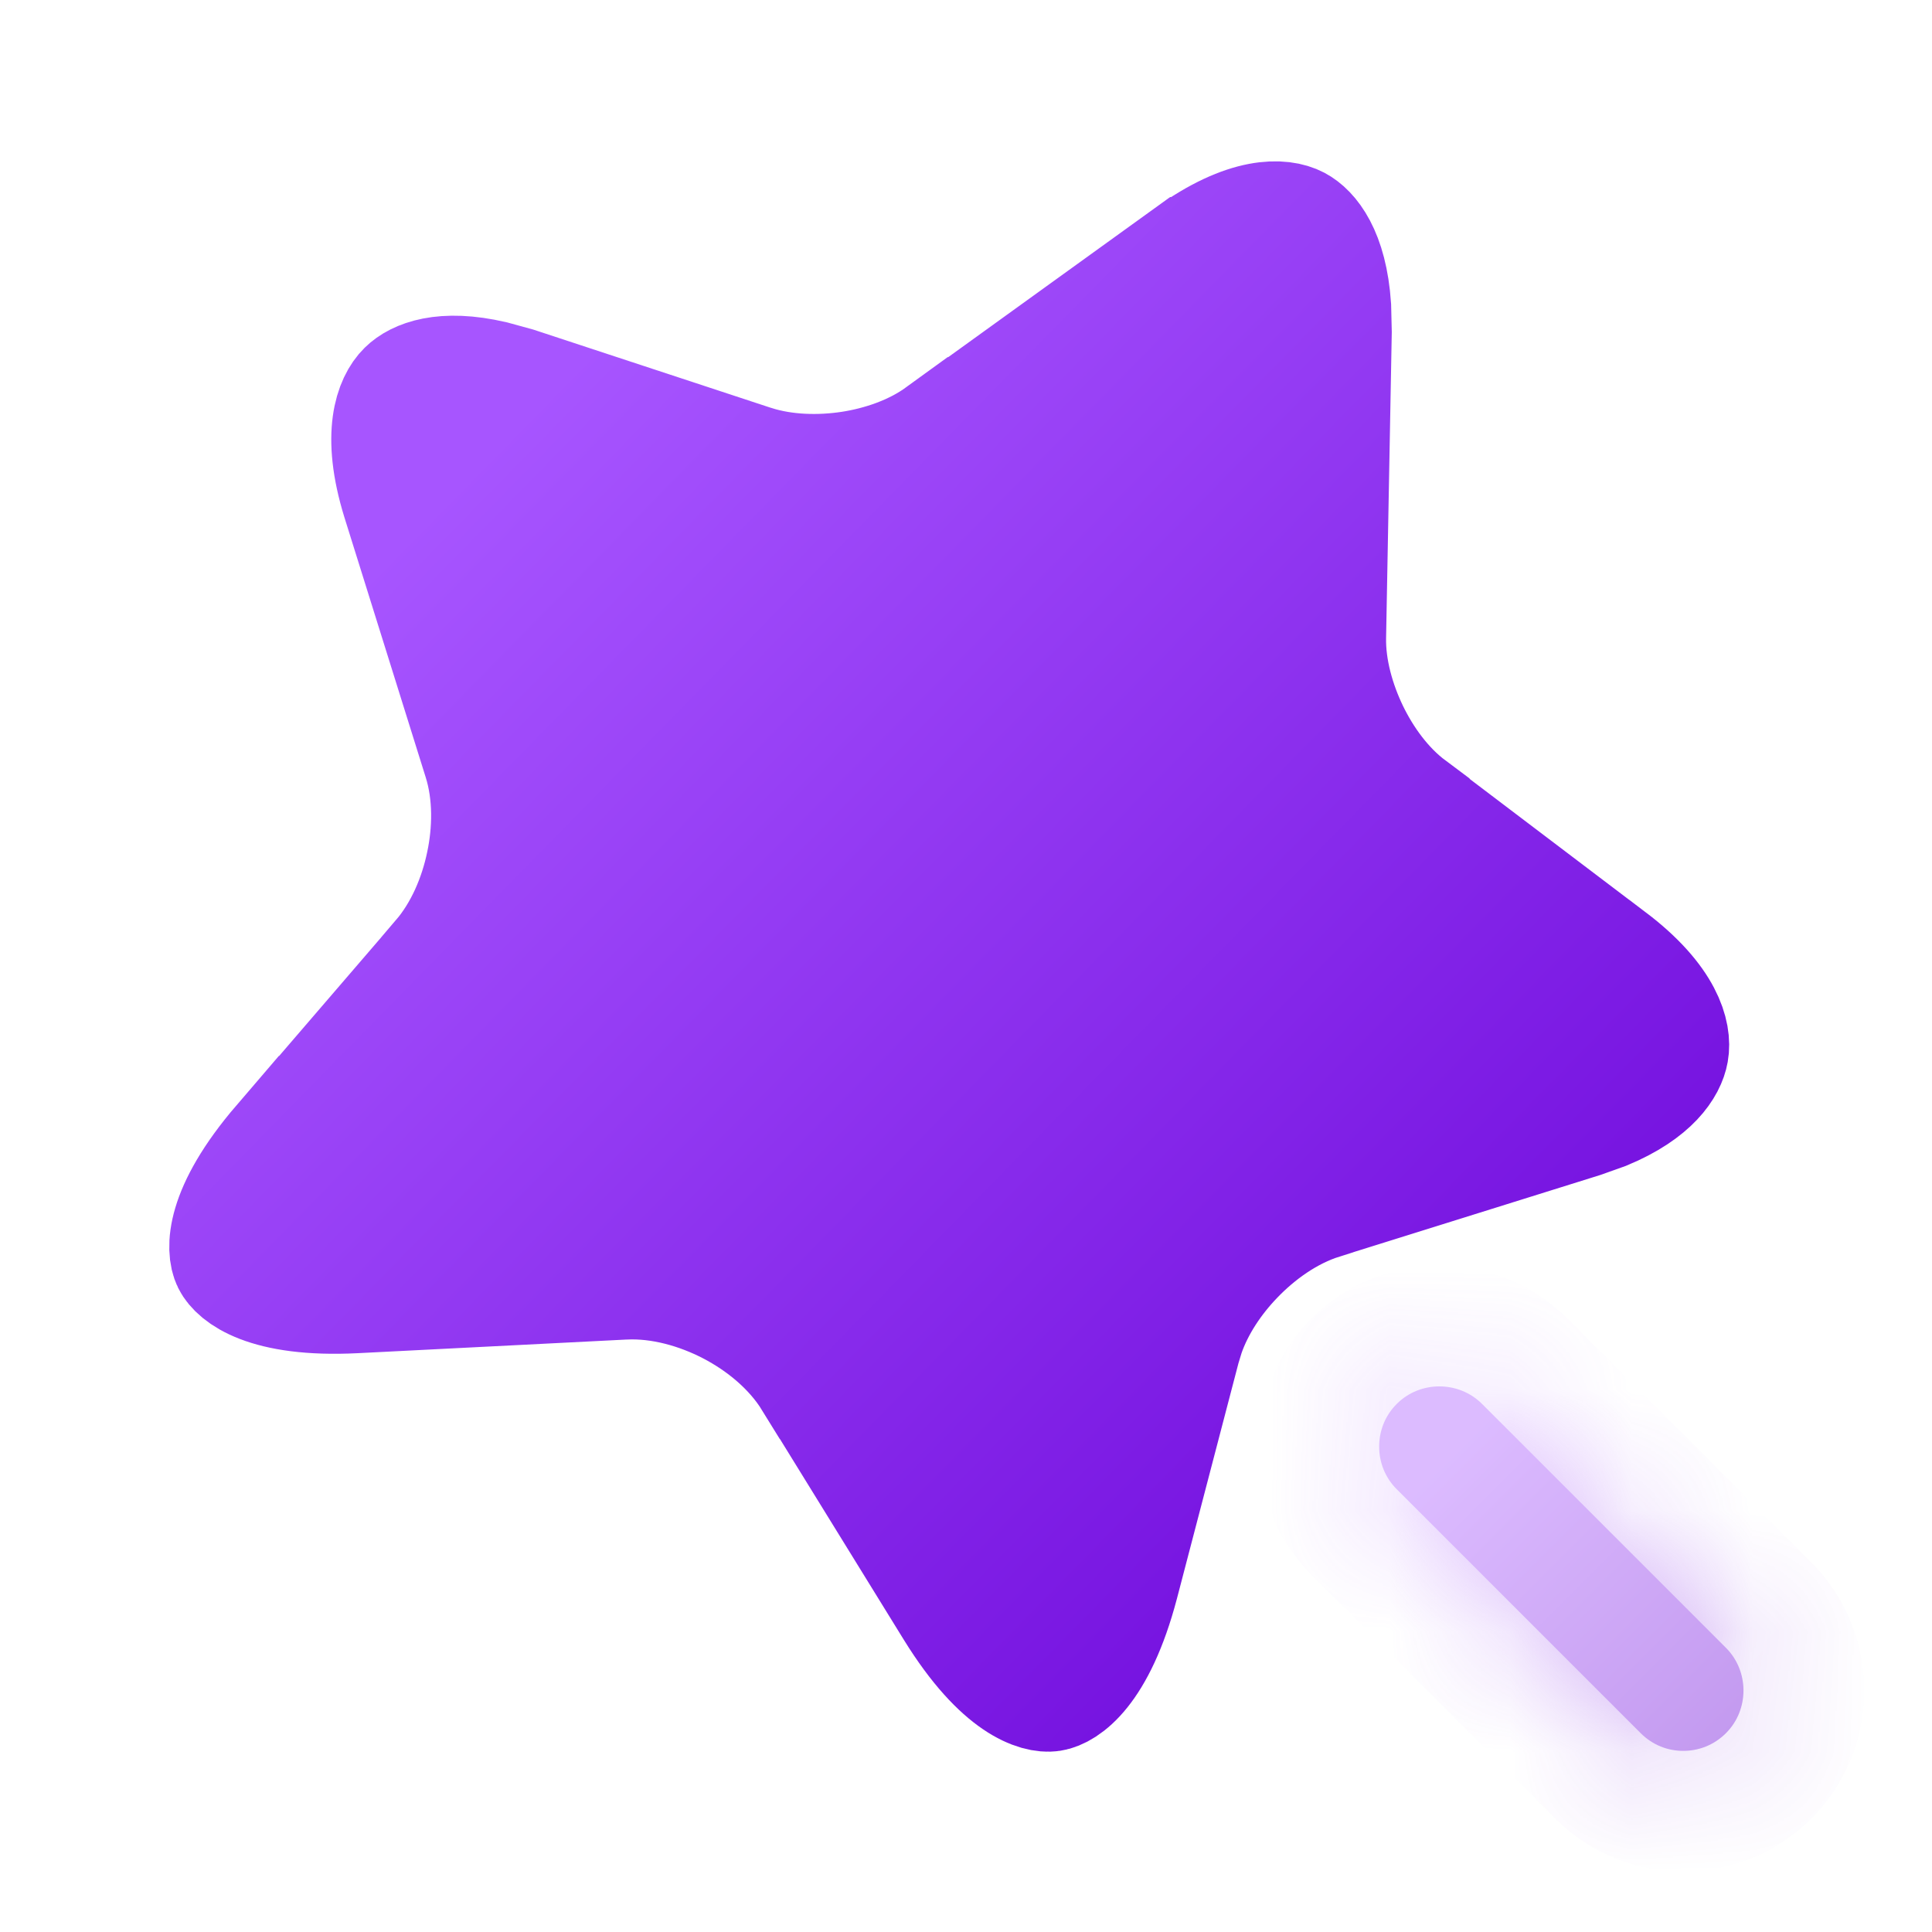 <svg width="16" height="16" viewBox="0 0 16 16" fill="none" xmlns="http://www.w3.org/2000/svg">
<path d="M9.853 2.132C10.339 1.78 10.625 1.815 10.735 1.873C10.833 1.925 10.991 2.097 11.021 2.542L11.026 2.75L10.979 5.277C10.974 5.549 11.056 5.83 11.169 6.064C11.281 6.295 11.45 6.533 11.671 6.698V6.699L13.324 7.952L13.325 7.952C13.785 8.3 13.839 8.579 13.816 8.707C13.796 8.821 13.681 9.024 13.284 9.189L13.096 9.256L10.943 9.929L10.942 9.93C10.662 10.018 10.408 10.201 10.215 10.403C10.046 10.579 9.892 10.802 9.807 11.049L9.775 11.154L9.263 13.113C9.07 13.844 8.797 13.991 8.704 14.005C8.612 14.019 8.308 13.96 7.911 13.318L6.738 11.417H6.737C6.572 11.149 6.315 10.942 6.054 10.806C5.792 10.67 5.477 10.579 5.168 10.594H5.167L2.94 10.707C2.189 10.745 1.966 10.53 1.924 10.445C1.882 10.36 1.847 10.051 2.338 9.479L2.339 9.48L3.658 7.947V7.946C3.85 7.722 3.97 7.434 4.027 7.16C4.085 6.888 4.092 6.573 4.003 6.289L3.33 4.137C3.16 3.588 3.277 3.328 3.371 3.236C3.453 3.155 3.661 3.058 4.078 3.155L4.271 3.208L6.236 3.855L6.24 3.856C6.498 3.938 6.788 3.944 7.045 3.905C7.299 3.866 7.575 3.774 7.798 3.612L7.799 3.613L9.852 2.132H9.853Z" fill="url(#paint0_linear_1390_27992)" stroke="url(#paint1_linear_1390_27992)"/>
<g opacity="0.4">
<mask id="path-2-inside-1_1390_27992" fill="white">
<path d="M14.294 13.647L12.274 11.627C12.08 11.433 11.76 11.433 11.567 11.627C11.373 11.82 11.373 12.14 11.567 12.333L13.587 14.353C13.687 14.453 13.813 14.5 13.94 14.5C14.067 14.5 14.194 14.453 14.294 14.353C14.487 14.16 14.487 13.84 14.294 13.647Z"/>
</mask>
<path d="M14.294 13.647L12.274 11.627C12.08 11.433 11.76 11.433 11.567 11.627C11.373 11.82 11.373 12.14 11.567 12.333L13.587 14.353C13.687 14.453 13.813 14.5 13.94 14.5C14.067 14.5 14.194 14.453 14.294 14.353C14.487 14.16 14.487 13.84 14.294 13.647Z" fill="url(#paint2_linear_1390_27992)"/>
<path d="M14.294 13.647L15.001 12.94L15.001 12.94L14.294 13.647ZM12.274 11.627L11.566 12.334L11.566 12.334L12.274 11.627ZM11.567 12.333L10.86 13.04L10.86 13.04L11.567 12.333ZM13.587 14.353L14.294 13.646L14.294 13.646L13.587 14.353ZM14.294 13.647L15.001 12.94L12.981 10.919L12.274 11.627L11.566 12.334L13.586 14.354L14.294 13.647ZM12.274 11.627L12.981 10.92C12.397 10.336 11.444 10.336 10.86 10.92L11.567 11.627L12.274 12.334C12.077 12.531 11.764 12.531 11.566 12.334L12.274 11.627ZM11.567 11.627L10.86 10.92C10.276 11.503 10.276 12.457 10.86 13.04L11.567 12.333L12.274 11.626C12.471 11.823 12.471 12.137 12.274 12.334L11.567 11.627ZM11.567 12.333L10.86 13.04L12.88 15.06L13.587 14.353L14.294 13.646L12.274 11.626L11.567 12.333ZM13.587 14.353L12.88 15.06C13.177 15.358 13.563 15.5 13.94 15.5V14.5V13.5C14.065 13.5 14.197 13.549 14.294 13.646L13.587 14.353ZM13.94 14.5V15.5C14.318 15.5 14.703 15.358 15.001 15.06L14.294 14.353L13.586 13.646C13.684 13.549 13.816 13.5 13.94 13.5V14.5ZM14.294 14.353L15.001 15.06C15.585 14.477 15.585 13.523 15.001 12.94L14.294 13.647L13.586 14.354C13.389 14.157 13.389 13.843 13.586 13.646L14.294 14.353Z" fill="url(#paint3_linear_1390_27992)" mask="url(#path-2-inside-1_1390_27992)"/>
</g>
<defs>
<linearGradient id="paint0_linear_1390_27992" x1="4.282" y1="3.495" x2="14.596" y2="13.609" gradientUnits="userSpaceOnUse">
<stop stop-color="#A755FF"/>
<stop offset="1" stop-color="#6800D7"/>
</linearGradient>
<linearGradient id="paint1_linear_1390_27992" x1="4.282" y1="3.495" x2="14.596" y2="13.609" gradientUnits="userSpaceOnUse">
<stop stop-color="#A755FF"/>
<stop offset="1" stop-color="#6800D7"/>
</linearGradient>
<linearGradient id="paint2_linear_1390_27992" x1="12.095" y1="11.976" x2="14.458" y2="14.338" gradientUnits="userSpaceOnUse">
<stop stop-color="#A755FF"/>
<stop offset="1" stop-color="#6800D7"/>
</linearGradient>
<linearGradient id="paint3_linear_1390_27992" x1="12.095" y1="11.976" x2="14.458" y2="14.338" gradientUnits="userSpaceOnUse">
<stop stop-color="#A755FF"/>
<stop offset="1" stop-color="#6800D7"/>
</linearGradient>
</defs>
</svg>
